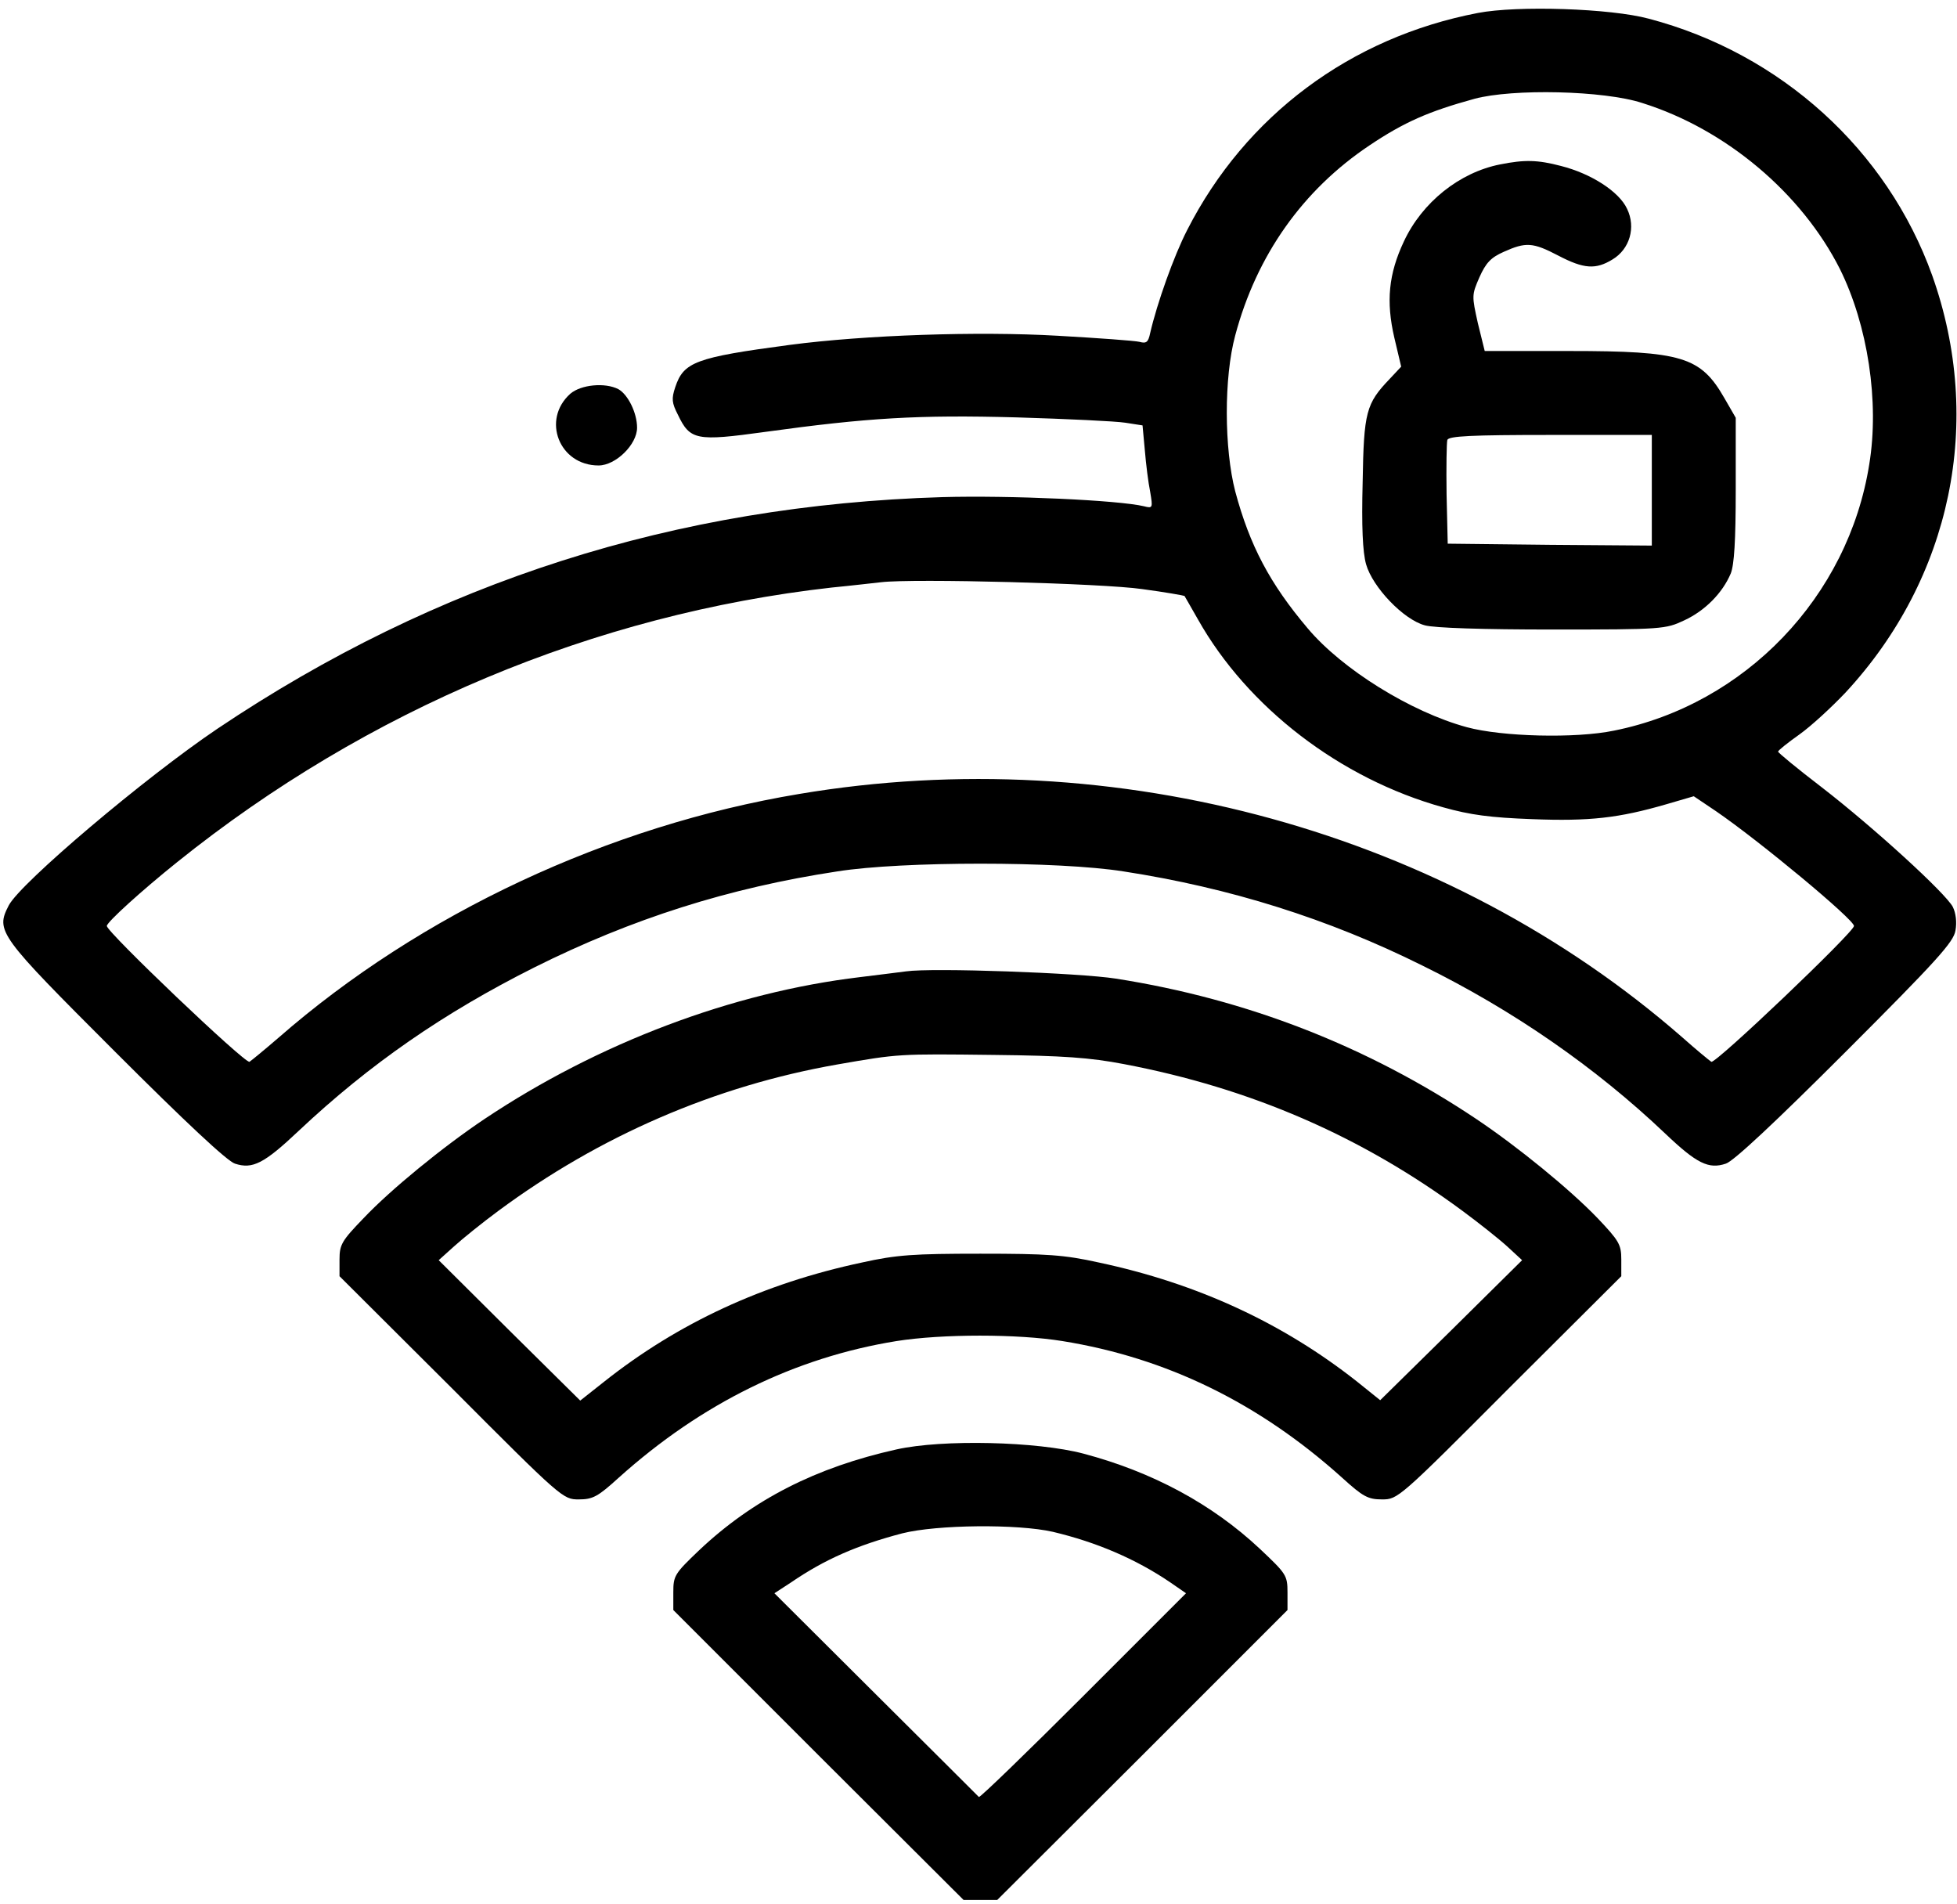 <?xml version="1.0" standalone="no"?>
<!DOCTYPE svg PUBLIC "-//W3C//DTD SVG 20010904//EN"
 "http://www.w3.org/TR/2001/REC-SVG-20010904/DTD/svg10.dtd">
<svg version="1.0" xmlns="http://www.w3.org/2000/svg"
 width="513pt" height="499pt" viewBox="0 0 513 499"
 preserveAspectRatio="xMidYMid meet">

<g transform="translate(0,499) scale(0.1,-0.1)"
fill="#000000" stroke="none">
<path d="M3874 4956 c-334 -64 -609 -269 -762 -569 -35 -68 -79 -192 -97 -270
-5 -24 -10 -28 -28 -23 -12 3 -109 10 -215 16 -208 12 -504 2 -702 -24 -248
-33 -278 -45 -300 -111 -10 -30 -9 -41 7 -72 32 -67 48 -70 229 -45 268 37
401 45 659 38 132 -4 260 -10 285 -14 l45 -7 6 -65 c3 -36 9 -85 14 -109 7
-42 7 -44 -16 -38 -66 16 -352 29 -529 24 -699 -21 -1325 -221 -1900 -607
-190 -128 -516 -404 -547 -463 -35 -68 -28 -77 279 -384 183 -183 294 -287
314 -293 46 -15 76 0 167 86 186 175 380 309 617 428 256 128 511 209 795 252
170 27 580 27 750 0 279 -43 537 -124 784 -247 238 -117 454 -267 636 -440 83
-79 114 -94 159 -79 20 6 131 110 314 293 242 242 283 288 288 318 4 22 1 46
-7 62 -19 36 -206 207 -343 313 -64 49 -115 91 -115 94 0 3 25 23 56 45 31 22
85 72 121 110 278 300 363 711 227 1093 -118 329 -397 582 -743 673 -100 27
-344 35 -448 15z m431 -236 c220 -69 418 -237 518 -435 73 -147 104 -348 77
-512 -55 -347 -325 -629 -669 -698 -101 -21 -294 -16 -386 9 -147 40 -327 152
-417 259 -99 117 -152 217 -190 359 -29 112 -30 298 0 409 56 210 177 381 352
498 91 61 155 89 275 122 100 27 339 22 440 -11z m-1311 -1274 c60 -8 110 -17
111 -18 1 -2 17 -29 35 -61 130 -231 373 -418 643 -493 71 -20 124 -27 233
-31 151 -6 228 3 352 39 l72 21 58 -39 c114 -78 362 -284 362 -301 0 -16 -363
-362 -374 -356 -6 4 -40 32 -76 64 -616 538 -1484 778 -2315 638 -499 -83
-993 -314 -1365 -639 -36 -31 -70 -59 -76 -63 -11 -6 -374 340 -374 356 0 10
93 94 184 167 499 401 1095 650 1716 720 52 5 111 12 130 14 85 10 581 -3 684
-18z"/>
<path d="M3932 4559 c-106 -21 -204 -99 -252 -202 -40 -85 -47 -157 -25 -252
l18 -76 -30 -32 c-62 -65 -68 -86 -71 -271 -3 -116 0 -183 9 -215 17 -60 98
-145 154 -160 25 -7 153 -11 335 -11 289 0 296 1 345 24 54 25 100 71 122 123
9 23 13 85 13 220 l0 188 -30 52 c-62 108 -111 123 -406 123 l-222 0 -18 73
c-16 72 -16 74 4 120 17 38 30 52 64 67 58 26 76 25 143 -10 67 -35 98 -37
142 -10 45 27 62 84 38 133 -21 45 -94 92 -173 112 -61 16 -95 17 -160 4z
m398 -854 l0 -145 -267 2 -268 3 -3 129 c-1 72 0 136 2 143 4 10 62 13 271 13
l265 0 0 -145z"/>
<path d="M1495 3958 c-76 -68 -29 -188 74 -188 45 0 101 55 101 99 0 39 -24
87 -49 101 -35 18 -98 12 -126 -12z"/>
<path d="M2375 2444 c-16 -2 -70 -9 -120 -15 -336 -40 -687 -173 -985 -372
-109 -73 -246 -185 -317 -260 -57 -59 -63 -69 -63 -108 l0 -44 293 -292 c290
-291 293 -293 334 -293 37 0 50 7 105 57 217 195 462 315 728 358 120 19 318
19 435 0 273 -44 515 -162 733 -358 55 -50 68 -57 105 -57 41 0 44 2 334 293
l293 292 0 44 c0 39 -6 49 -62 108 -72 75 -209 187 -318 260 -284 190 -600
314 -945 368 -95 15 -481 29 -550 19z m571 -243 c332 -63 623 -189 888 -385
42 -31 95 -73 117 -93 l39 -36 -186 -184 -186 -183 -61 49 c-194 153 -418 257
-677 312 -90 20 -135 23 -310 23 -175 0 -220 -3 -310 -23 -259 -55 -483 -159
-677 -313 l-62 -49 -186 184 -185 184 40 36 c22 20 74 62 116 93 266 197 569
328 889 384 161 28 160 28 410 25 183 -2 252 -7 341 -24z"/>
<path d="M2350 1191 c-211 -47 -376 -131 -517 -264 -65 -62 -68 -67 -68 -111
l0 -46 380 -380 381 -380 44 0 44 0 381 380 380 380 0 46 c0 45 -3 49 -73 115
-125 117 -281 201 -462 249 -121 32 -369 38 -490 11z m410 -216 c114 -27 217
-71 307 -132 l42 -29 -269 -269 c-148 -148 -271 -267 -274 -265 -3 3 -124 124
-270 269 l-266 265 43 28 c89 61 174 98 292 129 91 23 303 25 395 4z"/>
</g>
</svg>
